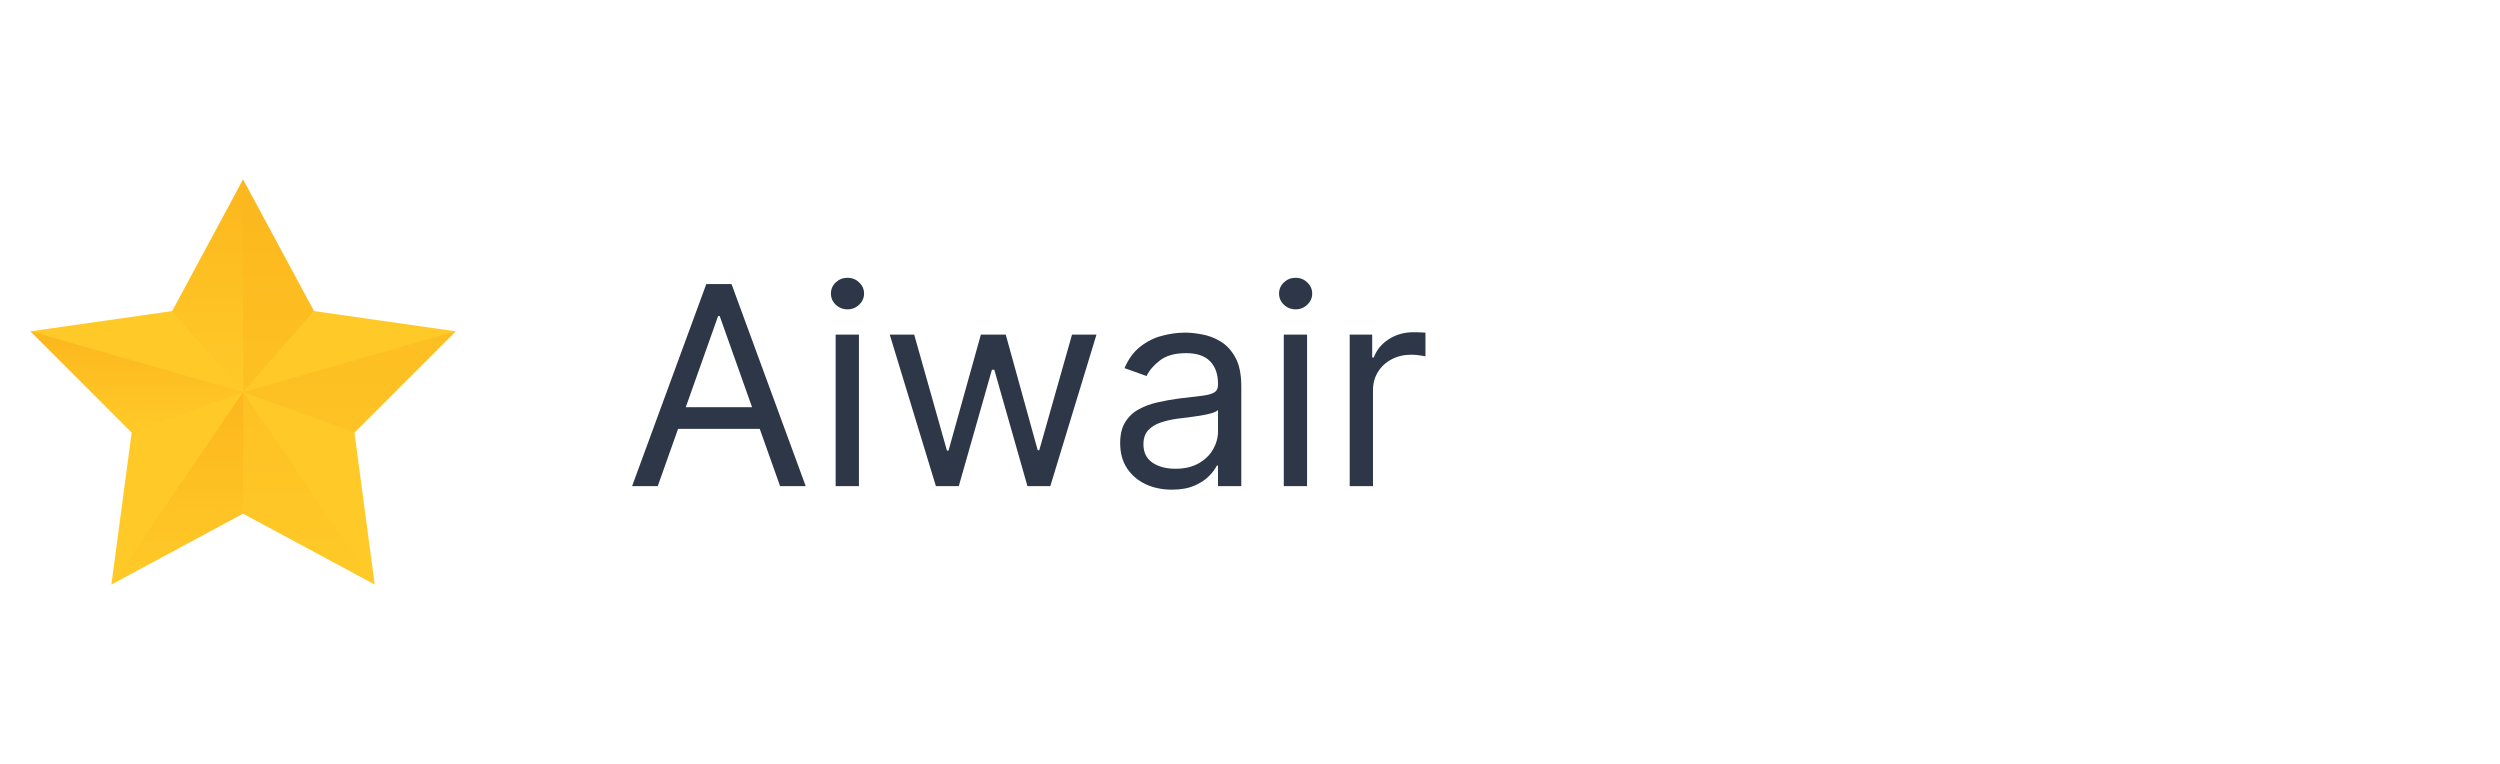 <svg width="288" height="88" viewBox="0 0 288 88" fill="none" xmlns="http://www.w3.org/2000/svg">
<g clip-path="url(#clip0_1523_8194)">
<path d="M28 20.667L36.167 35.833L52.5 38.167L40.833 49.834L43.167 67.334L28 59.167L12.833 67.334L15.167 49.834L3.5 38.167L19.833 35.833L28 20.667Z" fill="#FFCA28"/>
<path d="M28 45.167L36.167 35.833L28 20.667L28 45.167ZM52.5 38.167L28 45.167L40.833 49.834L52.5 38.167ZM43.167 67.334L28 45.167L28 59.167L43.167 67.334Z" fill="url(#paint0_linear_1523_8194)" fill-opacity="0.32"/>
<path d="M12.833 67.335L28 45.169V59.169L12.833 67.335Z" fill="url(#paint1_linear_1523_8194)" fill-opacity="0.32"/>
<path d="M3.5 38.157L28 45.157L15.167 49.823L3.5 38.157Z" fill="url(#paint2_linear_1523_8194)" fill-opacity="0.32"/>
<path d="M28 45.217L19.833 35.884L28 20.717V45.217Z" fill="url(#paint3_linear_1523_8194)" fill-opacity="0.32"/>
<path d="M75.773 56H72.818L81.364 32.727H84.273L92.818 56H89.864L82.909 36.409H82.727L75.773 56ZM76.864 46.909H88.773V49.409H76.864V46.909ZM96.267 56V38.545H98.949V56H96.267ZM97.631 35.636C97.108 35.636 96.657 35.458 96.278 35.102C95.907 34.746 95.722 34.318 95.722 33.818C95.722 33.318 95.907 32.89 96.278 32.534C96.657 32.178 97.108 32 97.631 32C98.153 32 98.6 32.178 98.972 32.534C99.35 32.89 99.54 33.318 99.54 33.818C99.54 34.318 99.35 34.746 98.972 35.102C98.6 35.458 98.153 35.636 97.631 35.636ZM107.815 56L102.497 38.545H105.315L109.088 51.909H109.27L112.997 38.545H115.861L119.543 51.864H119.724L123.497 38.545H126.315L120.997 56H118.361L114.543 42.591H114.27L110.452 56H107.815ZM134.997 56.409C133.891 56.409 132.887 56.201 131.986 55.784C131.084 55.36 130.368 54.75 129.838 53.955C129.308 53.151 129.043 52.182 129.043 51.045C129.043 50.045 129.24 49.235 129.634 48.614C130.027 47.985 130.554 47.492 131.213 47.136C131.872 46.78 132.599 46.515 133.395 46.341C134.198 46.159 135.005 46.015 135.815 45.909C136.876 45.773 137.736 45.67 138.395 45.602C139.062 45.526 139.546 45.401 139.849 45.227C140.16 45.053 140.315 44.75 140.315 44.318V44.227C140.315 43.106 140.009 42.235 139.395 41.614C138.789 40.992 137.868 40.682 136.634 40.682C135.353 40.682 134.349 40.962 133.622 41.523C132.895 42.083 132.384 42.682 132.088 43.318L129.543 42.409C129.997 41.349 130.603 40.523 131.361 39.932C132.126 39.333 132.959 38.917 133.861 38.682C134.77 38.439 135.664 38.318 136.543 38.318C137.103 38.318 137.747 38.386 138.474 38.523C139.209 38.651 139.918 38.92 140.599 39.33C141.289 39.739 141.861 40.356 142.315 41.182C142.77 42.008 142.997 43.114 142.997 44.5V56H140.315V53.636H140.179C139.997 54.015 139.694 54.42 139.27 54.852C138.846 55.284 138.281 55.651 137.577 55.955C136.872 56.258 136.012 56.409 134.997 56.409ZM135.406 54C136.467 54 137.361 53.792 138.088 53.375C138.823 52.958 139.376 52.42 139.747 51.761C140.126 51.102 140.315 50.409 140.315 49.682V47.227C140.202 47.364 139.952 47.489 139.565 47.602C139.187 47.708 138.747 47.803 138.247 47.886C137.755 47.962 137.274 48.03 136.804 48.091C136.342 48.144 135.967 48.189 135.679 48.227C134.982 48.318 134.33 48.466 133.724 48.67C133.126 48.867 132.641 49.167 132.27 49.568C131.906 49.962 131.724 50.5 131.724 51.182C131.724 52.114 132.069 52.818 132.759 53.295C133.455 53.765 134.338 54 135.406 54ZM147.892 56V38.545H150.574V56H147.892ZM149.256 35.636C148.733 35.636 148.282 35.458 147.903 35.102C147.532 34.746 147.347 34.318 147.347 33.818C147.347 33.318 147.532 32.89 147.903 32.534C148.282 32.178 148.733 32 149.256 32C149.778 32 150.225 32.178 150.597 32.534C150.975 32.89 151.165 33.318 151.165 33.818C151.165 34.318 150.975 34.746 150.597 35.102C150.225 35.458 149.778 35.636 149.256 35.636ZM155.486 56V38.545H158.077V41.182H158.259C158.577 40.318 159.152 39.617 159.986 39.08C160.819 38.542 161.759 38.273 162.804 38.273C163.001 38.273 163.247 38.276 163.543 38.284C163.838 38.292 164.062 38.303 164.213 38.318V41.045C164.122 41.023 163.914 40.989 163.588 40.943C163.27 40.89 162.933 40.864 162.577 40.864C161.728 40.864 160.971 41.042 160.304 41.398C159.645 41.746 159.122 42.231 158.736 42.852C158.357 43.466 158.168 44.167 158.168 44.955V56H155.486Z" fill="#2D3748"/>
</g>
<defs>
<linearGradient id="paint0_linear_1523_8194" x1="40.25" y1="20.667" x2="40.25" y2="67.334" gradientUnits="userSpaceOnUse">
<stop stop-color="#F79009"/>
<stop offset="1" stop-color="#FFCA28"/>
</linearGradient>
<linearGradient id="paint1_linear_1523_8194" x1="20.417" y1="45.169" x2="20.417" y2="67.335" gradientUnits="userSpaceOnUse">
<stop stop-color="#F79009"/>
<stop offset="1" stop-color="#FFCA28"/>
</linearGradient>
<linearGradient id="paint2_linear_1523_8194" x1="15.75" y1="38.157" x2="15.75" y2="49.823" gradientUnits="userSpaceOnUse">
<stop stop-color="#F79009"/>
<stop offset="1" stop-color="#FFCA28"/>
</linearGradient>
<linearGradient id="paint3_linear_1523_8194" x1="23.917" y1="20.717" x2="23.917" y2="45.217" gradientUnits="userSpaceOnUse">
<stop stop-color="#F79009"/>
<stop offset="1" stop-color="#FFCA28"/>
</linearGradient>
<clipPath id="clip0_1523_8194">
<rect width="288" height="88" fill="white"/>
</clipPath>
</defs>
</svg>

